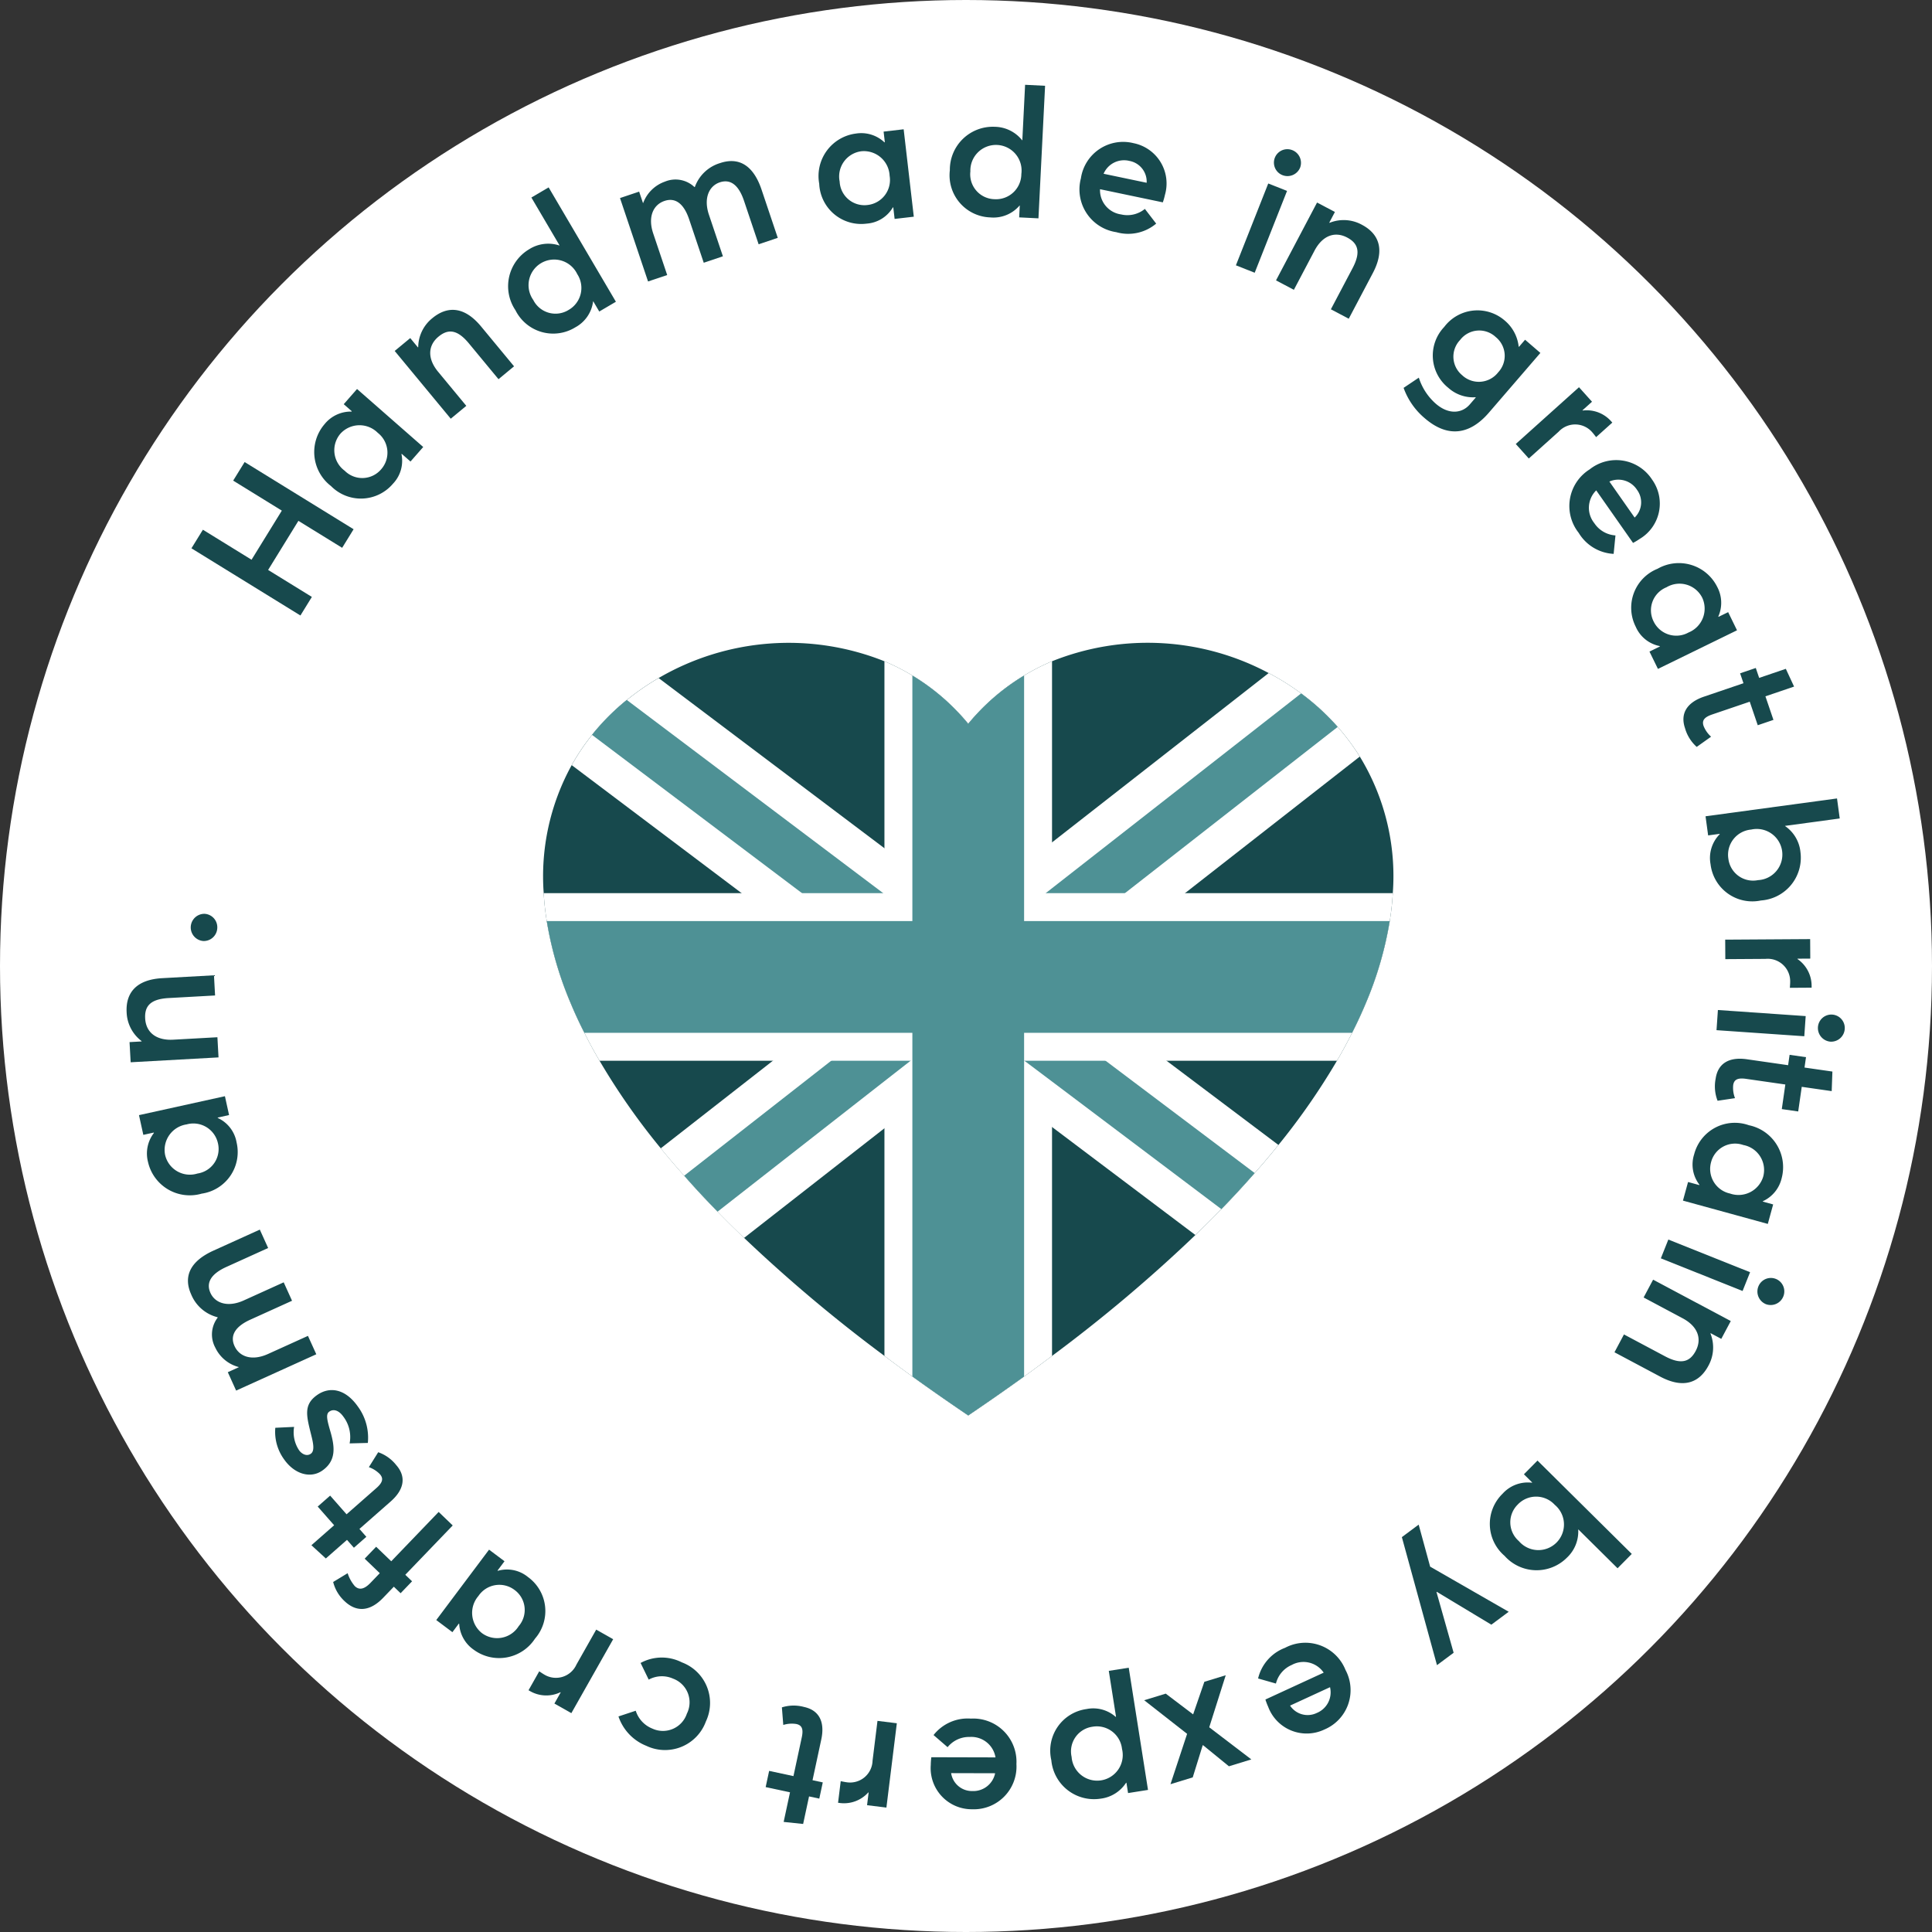 <svg xmlns="http://www.w3.org/2000/svg" width="166" height="166" viewBox="0 0 166 166">
  <rect x="0" y="0" width="166" height="166" fill="#333333" stroke="none"/>
  <g id="Group_450" data-name="Group 450" transform="translate(-8059.861 21006.137)">
    <circle id="Ellipse_264" data-name="Ellipse 264" cx="83" cy="83" r="83" transform="translate(8059.861 -21006.137)" fill="#fff"/>
    <g id="Group_447" data-name="Group 447" transform="translate(8106.292 -20950.918)">
      <path id="Path_36" data-name="Path 36" d="M893.131,357.651a22.709,22.709,0,0,1-.264,2.4,30.816,30.816,0,0,1-2.058,7.062c-.348.834-.738,1.68-1.176,2.538-.39.786-.828,1.59-1.3,2.4a58,58,0,0,1-5.028,7.236q-.963,1.2-2.04,2.412c-.894,1.02-1.848,2.058-2.862,3.1-.714.738-1.458,1.476-2.232,2.226a128.786,128.786,0,0,1-12.318,10.386q-1.17.882-2.4,1.77-2.3,1.656-4.8,3.348-2.5-1.692-4.8-3.348-1.233-.891-2.4-1.77a129.364,129.364,0,0,1-12.066-10.146q-1.188-1.134-2.274-2.25c-1.02-1.044-1.98-2.07-2.868-3.09-.714-.792-1.38-1.584-2.016-2.358a57.963,57.963,0,0,1-5.256-7.518c-.48-.81-.912-1.614-1.3-2.4-.438-.858-.828-1.7-1.176-2.538a30.815,30.815,0,0,1-2.058-7.062,22.742,22.742,0,0,1-.264-2.4,19.789,19.789,0,0,1,2.406-11,18.649,18.649,0,0,1,1.746-2.592,19.634,19.634,0,0,1,2.988-3,21.537,21.537,0,0,1,2.736-1.89,22.156,22.156,0,0,1,19.4-1.44,18.83,18.83,0,0,1,7.2,5.37,18.829,18.829,0,0,1,7.2-5.37,22.074,22.074,0,0,1,18.618,1.014,21.228,21.228,0,0,1,2.784,1.746,20.129,20.129,0,0,1,3.144,2.88,19.352,19.352,0,0,1,1.9,2.55A19.678,19.678,0,0,1,893.131,357.651Z" transform="translate(-819.891 -336.129)" fill="#17494d"/>
      <path id="Path_39" data-name="Path 39" d="M897.025,347.656l-15.018,11.736-3.066,2.4-7.086,5.538-1.272,1-1.3,1.014-1.1.858-1.524,1.194-.8.624-2.268,1.776-.276.216-4.728,3.7-2.4,1.878-12.066,9.426q-1.188-1.134-2.274-2.25c-1.02-1.044-1.98-2.07-2.868-3.09-.714-.792-1.38-1.584-2.016-2.358l9.624-7.518,3.072-2.4,5-3.906,1.53-1.2,1.014-.792,1.386-1.08,2.04-1.6,1.314-1.026,1.254-.984L865,359.392l3.18-2.484,2.4-1.878L889.2,340.48a21.232,21.232,0,0,1,2.784,1.746,20.121,20.121,0,0,1,3.144,2.88A19.356,19.356,0,0,1,897.025,347.656Z" transform="translate(-826.622 -337.869)" fill="#fff"/>
      <path id="Path_39_-_Outline" data-name="Path 39 - Outline" d="M888.841,339.887l.153.08a21.571,21.571,0,0,1,2.819,1.768A20.432,20.432,0,0,1,895,344.654a19.689,19.689,0,0,1,1.922,2.585l.127.2L881.84,359.326l-3.066,2.4-7.086,5.538-1.272,1-1.3,1.014-1.1.858-1.524,1.194-.805.625-2.543,1.991-4.728,3.7-2.4,1.878-12.248,9.568-.167-.159c-.76-.726-1.527-1.485-2.281-2.257-1.1-1.128-2.043-2.142-2.877-3.1-.616-.683-1.24-1.413-2.022-2.366l-.174-.211L854.157,367l1.53-1.2,1.014-.792,1.386-1.08,2.04-1.6,1.314-1.026,1.253-.984,4.992-3.9,2.4-1.878Zm7.5,7.431a19.189,19.189,0,0,0-1.742-2.312,19.886,19.886,0,0,0-3.1-2.842,21.047,21.047,0,0,0-2.6-1.643l-18.481,14.443-2.4,1.878-4.992,3.9-1.253.984-1.315,1.026-2.04,1.6-1.386,1.08-1.014.792-1.53,1.2-8.07,6.306-9.408,7.349c.7.845,1.269,1.511,1.834,2.137l0,0c.827.95,1.761,1.957,2.857,3.079.694.711,1.4,1.411,2.1,2.084l11.884-9.284,2.4-1.878,5-3.912,2.268-1.776.8-.625,1.523-1.193,1.1-.858,1.3-1.014,1.271-1,7.086-5.538,3.066-2.4Z" transform="translate(-826.291 -337.593)" fill="rgba(0,0,0,0)"/>
      <path id="Path_37" data-name="Path 37" d="M884.935,381.311q-.963,1.2-2.04,2.412c-.894,1.02-1.848,2.058-2.862,3.1-.714.738-1.458,1.476-2.232,2.226l-12.318-9.282-2.4-1.812-4.872-3.666-.282-.216-2.346-1.764-.84-.636-1.26-.948L852.11,369.7l-1.026-.774-1.53-1.152L842,362.076l-3.186-2.4-14.6-11a18.653,18.653,0,0,1,1.746-2.592,19.629,19.629,0,0,1,2.988-3,21.547,21.547,0,0,1,2.736-1.89l19.4,14.622,2.4,1.806,2.73,2.058,1.878,1.416,1.308.984,1.254.942,2.43,1.83,1.044.786,1.356,1.026,1.272.954,5.388,4.062,3.186,2.4Z" transform="translate(-821.522 -338.153)" fill="#fff"/>
      <path id="Path_37_-_Outline" data-name="Path 37 - Outline" d="M877.521,389.123l-12.5-9.419-2.4-1.812-4.872-3.666-.284-.217-2.344-1.763-.841-.636-2.633-1.979-1.026-.774-1.53-1.152-10.74-8.094-14.789-11.144.113-.2a18.957,18.957,0,0,1,1.771-2.629,19.946,19.946,0,0,1,3.028-3.041,21.814,21.814,0,0,1,2.77-1.913l.153-.089.142.107,19.4,14.622,2.4,1.806,4.608,3.474,2.562,1.926,3.474,2.616,1.357,1.026,1.271.953L872,371.183l13.012,9.8-.173.215c-.662.822-1.351,1.637-2.048,2.422-.927,1.058-1.894,2.105-2.87,3.111-.659.681-1.391,1.411-2.238,2.232Zm-53.265-40.8,17.6,13.263,10.11,7.62,2.634,1.98.841.637,2.345,1.763.284.217,4.87,3.665,2.4,1.812,12.135,9.144c.774-.752,1.45-1.428,2.062-2.061.971-1,1.931-2.04,2.853-3.092.632-.711,1.256-1.446,1.859-2.189l-12.571-9.47-5.388-4.062-1.271-.953-1.357-1.027-3.473-2.615-2.562-1.926-4.608-3.474-2.4-1.806-19.262-14.515a21.318,21.318,0,0,0-2.549,1.777,19.419,19.419,0,0,0-2.948,2.959A18.544,18.544,0,0,0,824.256,348.32Z" transform="translate(-821.22 -337.874)" fill="rgba(0,0,0,0)"/>
      <path id="Path_40" data-name="Path 40" d="M883.4,338.79v59.687q-1.17.882-2.4,1.77-2.3,1.656-4.8,3.348-2.5-1.692-4.8-3.348-1.233-.891-2.4-1.77V338.79a18.84,18.84,0,0,1,2.4,1.224,18.63,18.63,0,0,1,4.8,4.146,18.831,18.831,0,0,1,7.2-5.37Z" transform="translate(-839.439 -337.193)" fill="#fff"/>
      <path id="Path_40_-_Outline" data-name="Path 40 - Outline" d="M868.5,338.035l.371.157a19.166,19.166,0,0,1,2.434,1.241,18.876,18.876,0,0,1,4.662,3.959,18.875,18.875,0,0,1,4.662-3.959,19.137,19.137,0,0,1,2.433-1.241l.371-.157v60.223l-.106.08c-.768.579-1.555,1.159-2.4,1.773-1.6,1.149-3.215,2.277-4.807,3.353l-.15.1-.15-.1c-1.592-1.077-3.209-2.2-4.806-3.352-.853-.617-1.64-1.2-2.4-1.774l-.106-.08Zm14.4,59.957V338.846a18.57,18.57,0,0,0-1.995,1.045,18.368,18.368,0,0,0-4.732,4.087l-.206.25-.206-.25a18.37,18.37,0,0,0-4.731-4.087,18.6,18.6,0,0,0-2-1.045v59.146c.729.548,1.479,1.1,2.289,1.687,1.542,1.108,3.1,2.2,4.643,3.242,1.539-1.043,3.1-2.133,4.644-3.242C881.418,399.1,882.168,398.542,882.9,397.992Z" transform="translate(-839.206 -336.842)" fill="rgba(0,0,0,0)"/>
      <path id="Path_41" data-name="Path 41" d="M884.059,384.983c-.894,1.02-1.848,2.058-2.862,3.1l-14.55-10.962-2.376-1.788-.024-.018-2.328-1.758-.828-.624-1.8-1.356-3.474-2.616-1.17-.882-1.386-1.044-1.014-.762-3.9-2.94-3.186-2.4-18.042-13.6a19.616,19.616,0,0,1,2.988-3l22.031,16.6.108.084,2.4,1.806.678.51,1.362,1.026,2.556,1.926,3.474,2.616,1.53,1.152,1.1.828,1.3.984,1.416,1.068,3.186,2.4Z" transform="translate(-822.686 -339.413)" fill="#4e9195"/>
      <path id="Path_42" data-name="Path 42" d="M896.473,346.27l-18.282,14.286-3.072,2.4-3.192,2.5-1.356,1.062-1.044.816L868,368.523l-3.426,2.676-1.734,1.356-.81.636-2.1,1.638-.156.126-2.244,1.752-14.34,11.214c-1.02-1.044-1.98-2.07-2.868-3.09l12.63-9.876,3.072-2.4,1.506-1.176,1.026-.8,1.374-1.074,1.17-.918,3.426-2.676,2.574-2.01,1.206-.942,1.224-.96,1.848-1.44.552-.432,21.4-16.734A20.133,20.133,0,0,1,896.473,346.27Z" transform="translate(-827.966 -339.033)" fill="#4e9195"/>
      <path id="Path_38" data-name="Path 38" d="M893.131,357.651a22.709,22.709,0,0,1-.264,2.4,30.816,30.816,0,0,1-2.058,7.062c-.348.834-.738,1.68-1.176,2.538-.39.786-.828,1.59-1.3,2.4a58,58,0,0,1-5.028,7.236q-.963,1.2-2.04,2.412c-.894,1.02-1.848,2.058-2.862,3.1-.714.738-1.458,1.476-2.232,2.226a128.786,128.786,0,0,1-12.318,10.386q-1.17.882-2.4,1.77-2.3,1.656-4.8,3.348-2.5-1.692-4.8-3.348-1.233-.891-2.4-1.77a129.364,129.364,0,0,1-12.066-10.146q-1.188-1.134-2.274-2.25c-1.02-1.044-1.98-2.07-2.868-3.09-.714-.792-1.38-1.584-2.016-2.358a57.963,57.963,0,0,1-5.256-7.518c-.48-.81-.912-1.614-1.3-2.4-.438-.858-.828-1.7-1.176-2.538a30.815,30.815,0,0,1-2.058-7.062,22.742,22.742,0,0,1-.264-2.4,19.789,19.789,0,0,1,2.406-11,18.649,18.649,0,0,1,1.746-2.592,19.634,19.634,0,0,1,2.988-3,21.537,21.537,0,0,1,2.736-1.89,22.156,22.156,0,0,1,19.4-1.44,18.83,18.83,0,0,1,7.2,5.37,18.829,18.829,0,0,1,7.2-5.37,22.074,22.074,0,0,1,18.618,1.014,21.228,21.228,0,0,1,2.784,1.746,20.129,20.129,0,0,1,3.144,2.88,19.352,19.352,0,0,1,1.9,2.55A19.678,19.678,0,0,1,893.131,357.651Z" transform="translate(-819.891 -336.129)" fill="none"/>
      <path id="Path_43" data-name="Path 43" d="M893.158,372a22.679,22.679,0,0,1-.264,2.4,30.807,30.807,0,0,1-2.058,7.062q-.522,1.251-1.176,2.538c-.39.786-.828,1.59-1.3,2.4H825c-.48-.81-.912-1.614-1.3-2.4-.438-.858-.828-1.7-1.176-2.538a30.814,30.814,0,0,1-2.058-7.062,22.71,22.71,0,0,1-.264-2.4Z" transform="translate(-819.918 -350.478)" fill="#fff"/>
      <path id="Path_43_-_Outline" data-name="Path 43 - Outline" d="M819.672,371.5h73.522l-.015.281a23.01,23.01,0,0,1-.267,2.428,31.214,31.214,0,0,1-2.075,7.122c-.357.856-.755,1.716-1.184,2.555-.382.769-.823,1.582-1.31,2.415l-.077.132H824.6l-.078-.131c-.457-.771-.9-1.583-1.311-2.416s-.826-1.7-1.184-2.555a31.221,31.221,0,0,1-2.075-7.123,23.067,23.067,0,0,1-.267-2.428Zm72.956.534H820.238c.046.67.128,1.372.244,2.09a30.688,30.688,0,0,0,2.041,7c.353.846.746,1.693,1.168,2.52v0c.384.774.792,1.531,1.215,2.252h63.053c.451-.777.86-1.533,1.216-2.252v0c.422-.827.815-1.675,1.167-2.519a30.679,30.679,0,0,0,2.041-7C892.5,373.407,892.583,372.7,892.629,372.034Z" transform="translate(-819.672 -350.245)" fill="rgba(0,0,0,0)"/>
      <path id="Path_44" data-name="Path 44" d="M893.07,376a30.813,30.813,0,0,1-2.058,7.062q-.522,1.251-1.176,2.538H823.874q-.657-1.287-1.176-2.538A30.82,30.82,0,0,1,820.64,376Z" transform="translate(-820.094 -352.078)" fill="#4e9195"/>
      <path id="Path_45" data-name="Path 45" d="M882.6,340.83v60.233q-2.3,1.656-4.8,3.348-2.5-1.692-4.8-3.348V340.83a18.628,18.628,0,0,1,4.8,4.146A18.625,18.625,0,0,1,882.6,340.83Z" transform="translate(-841.039 -338.009)" fill="#4e9195"/>
    </g>
    <g id="Group_449" data-name="Group 449" transform="translate(8070.588 -20999.156)">
      <path id="Path_498" data-name="Path 498" d="M0,11H1.875V6.584H6.832V11H8.707V0H6.832V4.911H1.875V0H0Z" transform="translate(5.722 40.13) rotate(-58.342)" fill="#17494d"/>
      <path id="Path_497" data-name="Path 497" d="M3.656,7.793a2.839,2.839,0,0,0,2.4-1.131l.031.015v.992H7.746V.108H6.011v.914l-.031.015A2.9,2.9,0,0,0,3.641,0,3.679,3.679,0,0,0,0,3.92,3.608,3.608,0,0,0,3.656,7.793Zm.279-1.58A2.129,2.129,0,0,1,1.766,3.935a2.183,2.183,0,0,1,2.169-2.37,2.215,2.215,0,0,1,2.153,2.37A2.161,2.161,0,0,1,3.935,6.213Z" transform="translate(14.764 32.197) rotate(-48.77)" fill="#17494d"/>
      <path id="Path_496" data-name="Path 496" d="M0,7.669H1.735v-3.8c0-1.487.775-2.308,1.952-2.308,1.038,0,1.642.511,1.642,2.107v4H7.065V3.222C7.065.945,5.949,0,4.291,0A3.241,3.241,0,0,0,1.766,1.146H1.735V.108H0Z" transform="matrix(0.77, -0.637, 0.637, 0.77, 23.117, 23.09)" fill="#17494d"/>
      <path id="Path_495" data-name="Path 495" d="M3.672,11.527A2.949,2.949,0,0,0,6.135,10.38h.015V11.4H7.808V0H6.089V4.772H6.073A3.06,3.06,0,0,0,3.656,3.734,3.691,3.691,0,0,0,0,7.653,3.62,3.62,0,0,0,3.672,11.527Zm.263-1.58A2.137,2.137,0,0,1,1.766,7.669a2.2,2.2,0,1,1,4.384,0A2.174,2.174,0,0,1,3.935,9.946Z" transform="translate(29.682 13.078) rotate(-30.465)" fill="#17494d"/>
      <path id="Path_494" data-name="Path 494" d="M0,7.669H1.735V3.9c0-1.487.775-2.339,1.813-2.339,1.023,0,1.5.806,1.5,2.169V7.669H6.786V3.9c0-1.487.79-2.339,1.766-2.339,1.023,0,1.472.806,1.472,2.169V7.669h1.735V3.3c0-2.262-.992-3.3-2.649-3.3A3.318,3.318,0,0,0,6.4,1.255H6.367A2.37,2.37,0,0,0,4.106,0,3.086,3.086,0,0,0,1.751,1.146H1.735V.108H0Z" transform="translate(42.51 9.934) rotate(-18.586)" fill="#17494d"/>
      <path id="Path_493" data-name="Path 493" d="M3.656,7.793a2.839,2.839,0,0,0,2.4-1.131l.031.015v.992H7.746V.108H6.011v.914l-.031.015A2.9,2.9,0,0,0,3.641,0,3.679,3.679,0,0,0,0,3.92,3.608,3.608,0,0,0,3.656,7.793Zm.279-1.58A2.129,2.129,0,0,1,1.766,3.935a2.183,2.183,0,0,1,2.169-2.37,2.215,2.215,0,0,1,2.153,2.37A2.161,2.161,0,0,1,3.935,6.213Z" transform="translate(59.21 4.912) rotate(-6.613)" fill="#17494d"/>
      <path id="Path_492" data-name="Path 492" d="M3.672,11.527A2.949,2.949,0,0,0,6.135,10.38h.015V11.4H7.808V0H6.089V4.772H6.073A3.06,3.06,0,0,0,3.656,3.734,3.691,3.691,0,0,0,0,7.653,3.62,3.62,0,0,0,3.672,11.527Zm.263-1.58A2.137,2.137,0,0,1,1.766,7.669a2.2,2.2,0,1,1,4.384,0A2.174,2.174,0,0,1,3.935,9.946Z" transform="matrix(0.999, 0.05, -0.05, 0.999, 71.268, 0)" fill="#17494d"/>
      <path id="Path_491" data-name="Path 491" d="M7.359,3.8A3.531,3.531,0,0,0,3.8,0,3.669,3.669,0,0,0,0,3.889a3.712,3.712,0,0,0,3.92,3.9A3.73,3.73,0,0,0,7.127,6.367L5.918,5.329a2.364,2.364,0,0,1-1.906.883A2.1,2.1,0,0,1,1.8,4.462H7.313A5.5,5.5,0,0,0,7.359,3.8ZM3.78,1.565A1.809,1.809,0,0,1,5.608,3.1H1.828A1.912,1.912,0,0,1,3.78,1.565Z" transform="translate(82.941 4.54) rotate(11.819)" fill="#17494d"/>
      <path id="Path_490" data-name="Path 490" transform="translate(90.469 13.551) rotate(17.969)" fill="#17494d"/>
      <path id="Path_489" data-name="Path 489" d="M1.162,2.308A1.174,1.174,0,0,0,2.339,1.146,1.171,1.171,0,0,0,1.162,0a1.154,1.154,0,1,0,0,2.308ZM.294,10.984H2.03V3.424H.294Z" transform="translate(99.228 5.492) rotate(21.565)" fill="#17494d"/>
      <path id="Path_488" data-name="Path 488" d="M0,7.669H1.735v-3.8c0-1.487.775-2.308,1.952-2.308,1.038,0,1.642.511,1.642,2.107v4H7.065V3.222C7.065.945,5.949,0,4.291,0A3.241,3.241,0,0,0,1.766,1.146H1.735V.108H0Z" transform="translate(102.486 10.326) rotate(27.796)" fill="#17494d"/>
      <path id="Path_487" data-name="Path 487" transform="translate(107.128 21.019) rotate(34.169)" fill="#17494d"/>
      <path id="Path_486" data-name="Path 486" d="M3.858,10.845c2.8,0,3.858-1.658,3.858-3.951V.108H5.98V.914H5.949A3.407,3.407,0,0,0,3.594,0,3.577,3.577,0,0,0,0,3.811,3.559,3.559,0,0,0,3.687,7.545,3.178,3.178,0,0,0,5.98,6.631h.031v.79c0,1.007-.759,1.859-2.246,1.859a4.962,4.962,0,0,1-2.572-.744L.775,10.055A6.081,6.081,0,0,0,3.858,10.845Zm.062-4.9A2.066,2.066,0,0,1,1.766,3.765,2.066,2.066,0,0,1,3.92,1.58,2.071,2.071,0,0,1,6.058,3.734,2.1,2.1,0,0,1,3.92,5.949Z" transform="translate(115.851 18.223) rotate(40.765)" fill="#17494d"/>
      <path id="Path_485" data-name="Path 485" d="M0,7.4H1.675V3.949A1.932,1.932,0,0,1,3.665,1.84c.12,0,.314.015.509.03V0H3.964A2.8,2.8,0,0,0,1.705,1.2h-.03V.1H0Z" transform="translate(125.016 26.223) rotate(48.075)" fill="#17494d"/>
      <path id="Path_484" data-name="Path 484" d="M7.359,3.8A3.531,3.531,0,0,0,3.8,0,3.669,3.669,0,0,0,0,3.889a3.712,3.712,0,0,0,3.92,3.9A3.73,3.73,0,0,0,7.127,6.367L5.918,5.329a2.364,2.364,0,0,1-1.906.883A2.1,2.1,0,0,1,1.8,4.462H7.313A5.5,5.5,0,0,0,7.359,3.8ZM3.78,1.565A1.809,1.809,0,0,1,5.608,3.1H1.828A1.912,1.912,0,0,1,3.78,1.565Z" transform="matrix(0.574, 0.819, -0.819, 0.574, 129.043, 31.117)" fill="#17494d"/>
      <path id="Path_483" data-name="Path 483" d="M3.656,7.793a2.839,2.839,0,0,0,2.4-1.131l.031.015v.992H7.746V.108H6.011v.914l-.031.015A2.9,2.9,0,0,0,3.641,0,3.679,3.679,0,0,0,0,3.92,3.608,3.608,0,0,0,3.656,7.793Zm.279-1.58A2.129,2.129,0,0,1,1.766,3.935a2.183,2.183,0,0,1,2.169-2.37,2.215,2.215,0,0,1,2.153,2.37A2.161,2.161,0,0,1,3.935,6.213Z" transform="translate(135.217 40.167) rotate(63.969)" fill="#17494d"/>
      <path id="Path_482" data-name="Path 482" d="M2.932,10.022a3.394,3.394,0,0,0,1.855-.434L4.353,8.137a2.448,2.448,0,0,1-1.077.314c-.479,0-.7-.269-.7-1.017V4.024H4.712V2.6H2.573V0L.9.18V2.6H0V4.024H.9V7.6C.9,9.229,1.675,10.022,2.932,10.022Z" transform="translate(142.594 49.575) rotate(71.219)" fill="#17494d"/>
      <path id="Path_481" data-name="Path 481" transform="translate(134.955 57.952) rotate(75.642)" fill="#17494d"/>
      <path id="Path_480" data-name="Path 480" d="M4.137,11.527A3.611,3.611,0,0,0,7.808,7.653a3.682,3.682,0,0,0-3.656-3.92,3.076,3.076,0,0,0-2.4,1.007H1.735V0H0V11.4H1.658V10.4h.031A2.908,2.908,0,0,0,4.137,11.527Zm-.263-1.58A2.174,2.174,0,0,1,1.658,7.669a2.2,2.2,0,1,1,4.384,0A2.137,2.137,0,0,1,3.873,9.946Z" transform="translate(147.112 61.623) rotate(82.276)" fill="#17494d"/>
      <path id="Path_479" data-name="Path 479" d="M0,7.4H1.675V3.949A1.932,1.932,0,0,1,3.665,1.84c.12,0,.314.015.509.03V0H3.964A2.8,2.8,0,0,0,1.705,1.2h-.03V.1H0Z" transform="translate(144.904 73.708) rotate(89.639)" fill="#17494d"/>
      <path id="Path_478" data-name="Path 478" d="M1.162,2.308A1.174,1.174,0,0,0,2.339,1.146,1.171,1.171,0,0,0,1.162,0a1.154,1.154,0,1,0,0,2.308ZM.294,10.984H2.03V3.424H.294Z" transform="translate(147.856 80.266) rotate(93.957)" fill="#17494d"/>
      <path id="Path_477" data-name="Path 477" d="M2.932,10.022a3.394,3.394,0,0,0,1.855-.434L4.353,8.137a2.448,2.448,0,0,1-1.077.314c-.479,0-.7-.269-.7-1.017V4.024H4.712V2.6H2.573V0L.9.18V2.6H0V4.024H.9V7.6C.9,9.229,1.675,10.022,2.932,10.022Z" transform="translate(147.021 84.223) rotate(98.178)" fill="#17494d"/>
      <path id="Path_476" data-name="Path 476" d="M3.656,7.793a2.839,2.839,0,0,0,2.4-1.131l.031.015v.992H7.746V.108H6.011v.914l-.031.015A2.9,2.9,0,0,0,3.641,0,3.679,3.679,0,0,0,0,3.92,3.608,3.608,0,0,0,3.656,7.793Zm.279-1.58A2.129,2.129,0,0,1,1.766,3.935a2.183,2.183,0,0,1,2.169-2.37,2.215,2.215,0,0,1,2.153,2.37A2.161,2.161,0,0,1,3.935,6.213Z" transform="translate(143.32 90.738) rotate(105.349)" fill="#17494d"/>
      <path id="Path_475" data-name="Path 475" d="M1.162,2.308A1.174,1.174,0,0,0,2.339,1.146,1.171,1.171,0,0,0,1.162,0a1.154,1.154,0,1,0,0,2.308ZM.294,10.984H2.03V3.424H.294Z" transform="matrix(-0.371, 0.929, -0.929, -0.371, 142.932, 103.326)" fill="#17494d"/>
      <path id="Path_474" data-name="Path 474" d="M0,7.669H1.735v-3.8c0-1.487.775-2.308,1.952-2.308,1.038,0,1.642.511,1.642,2.107v4H7.065V3.222C7.065.945,5.949,0,4.291,0A3.241,3.241,0,0,0,1.766,1.146H1.735V.108H0Z" transform="translate(138.079 106.575) rotate(118.028)" fill="#17494d"/>
      <path id="Path_473" data-name="Path 473" transform="translate(127.376 111.16) rotate(124.388)" fill="#17494d"/>
      <path id="Path_472" data-name="Path 472" transform="matrix(-0.618, 0.787, -0.787, -0.618, 124.98, 114.667)" fill="#17494d"/>
      <path id="Path_471" data-name="Path 471" d="M4.137,11.527A3.611,3.611,0,0,0,7.808,7.653a3.682,3.682,0,0,0-3.656-3.92,3.076,3.076,0,0,0-2.4,1.007H1.735V0H0V11.4H1.658V10.4h.031A2.908,2.908,0,0,0,4.137,11.527Zm-.263-1.58A2.174,2.174,0,0,1,1.658,7.669a2.2,2.2,0,1,1,4.384,0A2.137,2.137,0,0,1,3.873,9.946Z" transform="translate(129.477 126.534) rotate(134.718)" fill="#17494d"/>
      <path id="Path_470" data-name="Path 470" d="M1.735,10.628h1.8L7.684,0H5.9L3.966,5.066H3.935L1.859,0H0L3.1,7.142Z" transform="matrix(-0.802, 0.597, -0.597, -0.802, 118.903, 131.504)" fill="#17494d"/>
      <path id="Path_469" data-name="Path 469" transform="matrix(-0.858, 0.514, -0.514, -0.858, 107.658, 130.975)" fill="#17494d"/>
      <path id="Path_468" data-name="Path 468" d="M7.359,3.8A3.531,3.531,0,0,0,3.8,0,3.669,3.669,0,0,0,0,3.889a3.712,3.712,0,0,0,3.92,3.9A3.73,3.73,0,0,0,7.127,6.367L5.918,5.329a2.364,2.364,0,0,1-1.906.883A2.1,2.1,0,0,1,1.8,4.462H7.313A5.5,5.5,0,0,0,7.359,3.8ZM3.78,1.565A1.809,1.809,0,0,1,5.608,3.1H1.828A1.912,1.912,0,0,1,3.78,1.565Z" transform="translate(106.508 140.035) rotate(155.258)" fill="#17494d"/>
      <path id="Path_467" data-name="Path 467" d="M0,7.56H1.921L3.656,5.175h.015L5.391,7.56H7.328L4.648,3.718,7.282,0h-2L3.656,2.386H3.625L2.03,0H.015L2.665,3.7Z" transform="matrix(-0.956, 0.293, -0.293, -0.956, 96.804, 144.186)" fill="#17494d"/>
      <path id="Path_466" data-name="Path 466" d="M0,10.736H1.735V6.755l.031-.015a2.911,2.911,0,0,0,2.37,1.054A3.611,3.611,0,0,0,7.808,3.92,3.682,3.682,0,0,0,4.152,0,3.049,3.049,0,0,0,1.766,1.007H1.735v-.9H0ZM3.873,6.213A2.174,2.174,0,0,1,1.658,3.935a2.2,2.2,0,1,1,4.384,0A2.137,2.137,0,0,1,3.873,6.213Z" transform="translate(87.928 146.917) rotate(171.037)" fill="#17494d"/>
      <path id="Path_465" data-name="Path 465" d="M7.359,3.8A3.531,3.531,0,0,0,3.8,0,3.669,3.669,0,0,0,0,3.889a3.712,3.712,0,0,0,3.92,3.9A3.73,3.73,0,0,0,7.127,6.367L5.918,5.329a2.364,2.364,0,0,1-1.906.883A2.1,2.1,0,0,1,1.8,4.462H7.313A5.5,5.5,0,0,0,7.359,3.8ZM3.78,1.565A1.809,1.809,0,0,1,5.608,3.1H1.828A1.912,1.912,0,0,1,3.78,1.565Z" transform="translate(76.596 148.483) rotate(-179.855)" fill="#17494d"/>
      <path id="Path_464" data-name="Path 464" d="M0,7.4H1.675V3.949A1.932,1.932,0,0,1,3.665,1.84c.12,0,.314.015.509.03V0H3.964A2.8,2.8,0,0,0,1.705,1.2h-.03V.1H0Z" transform="translate(65.422 148.428) rotate(-172.953)" fill="#17494d"/>
      <path id="Path_463" data-name="Path 463" d="M2.932,10.022a3.394,3.394,0,0,0,1.855-.434L4.353,8.137a2.448,2.448,0,0,1-1.077.314c-.479,0-.7-.269-.7-1.017V4.024H4.712V2.6H2.573V0L.9.18V2.6H0V4.024H.9V7.6C.9,9.229,1.675,10.022,2.932,10.022Z" transform="matrix(-0.978, -0.21, 0.21, -0.978, 59.122, 150.101)" fill="#17494d"/>
      <path id="Path_462" data-name="Path 462" transform="translate(55.869 139.248) rotate(-163.52)" fill="#17494d"/>
      <path id="Path_461" data-name="Path 461" d="M3.858,7.793a3.8,3.8,0,0,0,3.253-1.41L5.918,5.329a2.365,2.365,0,0,1-1.906.883A2.168,2.168,0,0,1,1.766,3.889,2.168,2.168,0,0,1,4.013,1.565a2.447,2.447,0,0,1,1.906.868L7.1,1.41A4.14,4.14,0,0,0,3.92,0,3.737,3.737,0,0,0,0,3.9,3.718,3.718,0,0,0,3.858,7.793Z" transform="translate(48.425 144.529) rotate(-157.392)" fill="#17494d"/>
      <path id="Path_460" data-name="Path 460" d="M0,7.4H1.675V3.949A1.932,1.932,0,0,1,3.665,1.84c.12,0,.314.015.509.03V0H3.964A2.8,2.8,0,0,0,1.705,1.2h-.03V.1H0Z" transform="matrix(-0.87, -0.492, 0.492, -0.87, 38.316, 140.301)" fill="#17494d"/>
      <path id="Path_459" data-name="Path 459" d="M3.656,7.793a2.839,2.839,0,0,0,2.4-1.131l.031.015v.992H7.746V.108H6.011v.914l-.031.015A2.9,2.9,0,0,0,3.641,0,3.679,3.679,0,0,0,0,3.92,3.608,3.608,0,0,0,3.656,7.793Zm.279-1.58A2.129,2.129,0,0,1,1.766,3.935a2.183,2.183,0,0,1,2.169-2.37,2.215,2.215,0,0,1,2.153,2.37A2.161,2.161,0,0,1,3.935,6.213Z" transform="matrix(-0.8, -0.6, 0.6, -0.8, 32.889, 136.95)" fill="#17494d"/>
      <path id="Path_458" data-name="Path 458" d="M.808,11.129H2.483V5.25h1.8V3.829h-1.8V2.678c0-.793.269-1.137.778-1.137a3.207,3.207,0,0,1,1.212.374L4.847.509A3.358,3.358,0,0,0,3.022,0C1.586,0,.808.868.808,2.5V3.829H0V5.25H.808Z" transform="matrix(-0.721, -0.693, 0.693, -0.721, 21.041, 132.671)" fill="#17494d"/>
      <path id="Path_457" data-name="Path 457" d="M2.932,10.022a3.394,3.394,0,0,0,1.855-.434L4.353,8.137a2.448,2.448,0,0,1-1.077.314c-.479,0-.7-.269-.7-1.017V4.024H4.712V2.6H2.573V0L.9.18V2.6H0V4.024H.9V7.6C.9,9.229,1.675,10.022,2.932,10.022Z" transform="matrix(-0.66, -0.751, 0.751, -0.66, 17.728, 127.719)" fill="#17494d"/>
      <path id="Path_456" data-name="Path 456" d="M3.052,7.793c1.921,0,2.82-1.023,2.82-2.293,0-1.5-1.007-1.8-2.618-2.432-.728-.279-1.193-.542-1.193-.914,0-.465.48-.651.821-.651a2.778,2.778,0,0,1,1.89.806L5.639.945A4.021,4.021,0,0,0,2.975,0C1.425,0,.31.9.31,2.138c0,1.487,1.069,2.045,2.308,2.479.992.341,1.487.527,1.487.914,0,.449-.387.744-1.054.744A2.9,2.9,0,0,1,.868,5.391L0,6.693A4.513,4.513,0,0,0,3.052,7.793Z" transform="matrix(-0.576, -0.818, 0.818, -0.576, 15.403, 120.853)" fill="#17494d"/>
      <path id="Path_455" data-name="Path 455" d="M0,7.669H1.735V3.9c0-1.487.775-2.339,1.813-2.339,1.023,0,1.5.806,1.5,2.169V7.669H6.786V3.9c0-1.487.79-2.339,1.766-2.339,1.023,0,1.472.806,1.472,2.169V7.669h1.735V3.3c0-2.262-.992-3.3-2.649-3.3A3.318,3.318,0,0,0,6.4,1.255H6.367A2.37,2.37,0,0,0,4.106,0,3.086,3.086,0,0,0,1.751,1.146H1.735V.108H0Z" transform="translate(9.464 112.545) rotate(-114.377)" fill="#17494d"/>
      <path id="Path_454" data-name="Path 454" d="M3.656,7.793a2.839,2.839,0,0,0,2.4-1.131l.031.015v.992H7.746V.108H6.011v.914l-.031.015A2.9,2.9,0,0,0,3.641,0,3.679,3.679,0,0,0,0,3.92,3.608,3.608,0,0,0,3.656,7.793Zm.279-1.58A2.129,2.129,0,0,1,1.766,3.935a2.183,2.183,0,0,1,2.169-2.37,2.215,2.215,0,0,1,2.153,2.37A2.161,2.161,0,0,1,3.935,6.213Z" transform="translate(2.776 96.421) rotate(-102.427)" fill="#17494d"/>
      <path id="Path_453" data-name="Path 453" d="M0,7.669H1.735v-3.8c0-1.487.775-2.308,1.952-2.308,1.038,0,1.642.511,1.642,2.107v4H7.065V3.222C7.065.945,5.949,0,4.291,0A3.241,3.241,0,0,0,1.766,1.146H1.735V.108H0Z" transform="translate(0.392 84.297) rotate(-93.177)" fill="#17494d"/>
      <path id="Path_452" data-name="Path 452" d="M1.177,2.308A1.157,1.157,0,0,0,2.339,1.162,1.17,1.17,0,0,0,0,1.162,1.161,1.161,0,0,0,1.177,2.308Z" transform="translate(5.58 73.816) rotate(-87.23)" fill="#17494d"/>
    </g>
  </g>
</svg>

